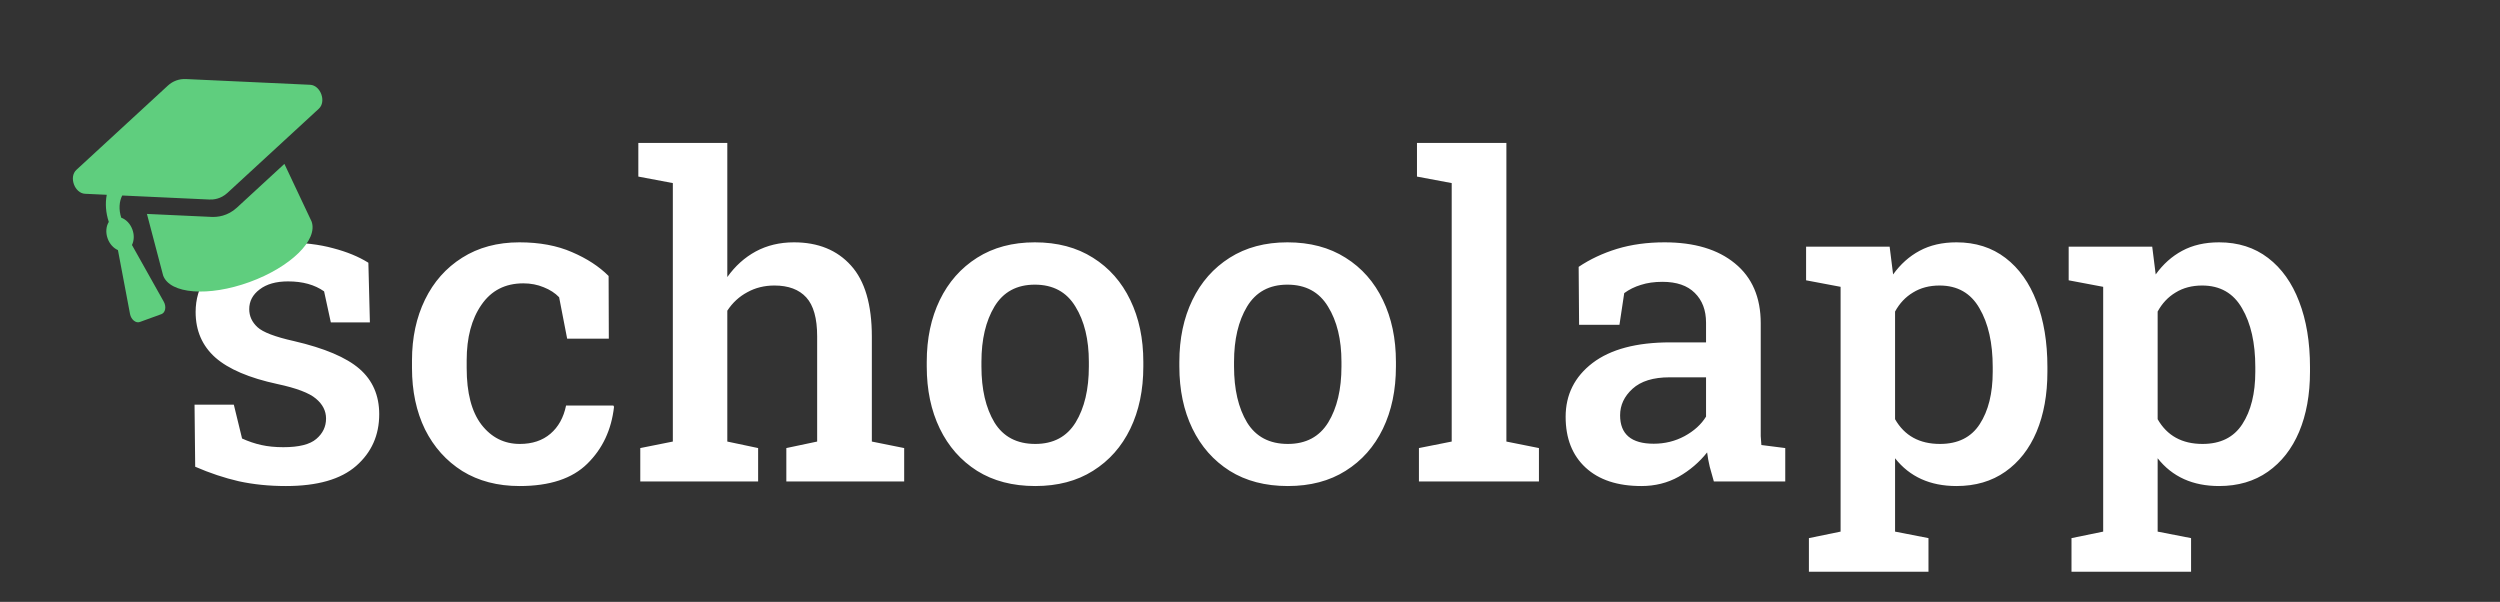 <svg width="810" height="195" viewBox="0 0 810 195" fill="none" xmlns="http://www.w3.org/2000/svg">
<rect x="0" y="0" width="810" height="195" fill="#333333" stroke="none"/>
<path d="M92.633 157.477C87.195 157.477 82.109 156.961 77.375 155.93C72.688 154.852 67.977 153.281 63.242 151.219L63.031 131.109H75.758L78.43 142.078C80.492 143.016 82.578 143.719 84.688 144.188C86.797 144.656 89.164 144.891 91.789 144.891C96.852 144.891 100.414 144 102.477 142.219C104.586 140.438 105.641 138.234 105.641 135.609C105.641 133.125 104.539 130.969 102.336 129.141C100.18 127.312 96.031 125.742 89.891 124.43C80.75 122.461 74.047 119.602 69.781 115.852C65.516 112.055 63.383 107.133 63.383 101.086C63.383 96.961 64.484 93.188 66.688 89.766C68.938 86.344 72.219 83.625 76.531 81.609C80.891 79.594 86.234 78.586 92.562 78.586C98.328 78.586 103.438 79.195 107.891 80.414C112.391 81.586 116.211 83.156 119.352 85.125L119.844 104.461H107.188L105.008 94.406C101.961 92.25 98.07 91.172 93.336 91.172C89.445 91.172 86.375 92.039 84.125 93.773C81.875 95.461 80.75 97.594 80.75 100.172C80.75 102.422 81.641 104.367 83.422 106.008C85.203 107.648 89.141 109.148 95.234 110.508C105.125 112.805 112.203 115.805 116.469 119.508C120.734 123.211 122.867 128.109 122.867 134.203C122.867 141 120.383 146.578 115.414 150.938C110.445 155.297 102.852 157.477 92.633 157.477ZM168.359 157.477C161.234 157.477 155.047 155.859 149.797 152.625C144.594 149.344 140.562 144.844 137.703 139.125C134.891 133.359 133.484 126.727 133.484 119.227V116.766C133.484 109.406 134.891 102.844 137.703 97.078C140.516 91.312 144.523 86.789 149.727 83.508C154.977 80.18 161.164 78.516 168.289 78.516C174.805 78.516 180.477 79.57 185.305 81.68C190.133 83.742 194.094 86.32 197.188 89.414L197.258 109.734H183.758L181.156 96.305C179.844 94.945 178.18 93.867 176.164 93.07C174.148 92.227 171.945 91.805 169.555 91.805C163.695 91.805 159.172 94.125 155.984 98.766C152.797 103.359 151.203 109.359 151.203 116.766V119.227C151.203 127.289 152.797 133.406 155.984 137.578C159.219 141.75 163.367 143.836 168.43 143.836C172.461 143.836 175.766 142.734 178.344 140.531C180.922 138.328 182.609 135.281 183.406 131.391H198.734L198.945 131.812C198.102 139.266 195.219 145.406 190.297 150.234C185.422 155.062 178.109 157.477 168.359 157.477ZM207.453 156V145.172L218 143.062V59.32L206.82 57.211V46.312H235.648V89.766C238.18 86.203 241.25 83.438 244.859 81.469C248.516 79.5 252.641 78.516 257.234 78.516C265.062 78.516 271.227 81.023 275.727 86.039C280.227 91.008 282.477 98.695 282.477 109.102V143.062L292.953 145.172V156H254.773V145.172L264.758 143.062V108.961C264.758 103.148 263.586 98.953 261.242 96.375C258.898 93.797 255.453 92.508 250.906 92.508C247.672 92.508 244.742 93.234 242.117 94.688C239.492 96.094 237.336 98.086 235.648 100.664V143.062L245.633 145.172V156H207.453ZM335.422 157.477C328.109 157.477 321.828 155.836 316.578 152.555C311.328 149.227 307.297 144.656 304.484 138.844C301.672 133.031 300.266 126.328 300.266 118.734V117.258C300.266 109.711 301.672 103.031 304.484 97.219C307.297 91.406 311.328 86.836 316.578 83.508C321.828 80.18 328.062 78.516 335.281 78.516C342.594 78.516 348.875 80.18 354.125 83.508C359.375 86.789 363.406 91.359 366.219 97.219C369.031 103.031 370.438 109.711 370.438 117.258V118.734C370.438 126.375 369.031 133.102 366.219 138.914C363.406 144.727 359.375 149.273 354.125 152.555C348.922 155.836 342.688 157.477 335.422 157.477ZM335.422 143.836C341.281 143.836 345.641 141.516 348.5 136.875C351.359 132.188 352.789 126.141 352.789 118.734V117.258C352.789 109.992 351.336 104.016 348.43 99.328C345.57 94.594 341.188 92.227 335.281 92.227C329.422 92.227 325.062 94.594 322.203 99.328C319.391 104.016 317.984 109.992 317.984 117.258V118.734C317.984 126.141 319.391 132.188 322.203 136.875C325.062 141.516 329.469 143.836 335.422 143.836ZM417.266 157.477C409.953 157.477 403.672 155.836 398.422 152.555C393.172 149.227 389.141 144.656 386.328 138.844C383.516 133.031 382.109 126.328 382.109 118.734V117.258C382.109 109.711 383.516 103.031 386.328 97.219C389.141 91.406 393.172 86.836 398.422 83.508C403.672 80.18 409.906 78.516 417.125 78.516C424.438 78.516 430.719 80.18 435.969 83.508C441.219 86.789 445.25 91.359 448.062 97.219C450.875 103.031 452.281 109.711 452.281 117.258V118.734C452.281 126.375 450.875 133.102 448.062 138.914C445.25 144.727 441.219 149.273 435.969 152.555C430.766 155.836 424.531 157.477 417.266 157.477ZM417.266 143.836C423.125 143.836 427.484 141.516 430.344 136.875C433.203 132.188 434.633 126.141 434.633 118.734V117.258C434.633 109.992 433.18 104.016 430.273 99.328C427.414 94.594 423.031 92.227 417.125 92.227C411.266 92.227 406.906 94.594 404.047 99.328C401.234 104.016 399.828 109.992 399.828 117.258V118.734C399.828 126.141 401.234 132.188 404.047 136.875C406.906 141.516 411.312 143.836 417.266 143.836ZM459.734 156V145.172L470.352 143.062V59.32L459.102 57.211V46.312H488.07V143.062L498.617 145.172V156H459.734ZM531.805 157.477C524.07 157.477 518.047 155.484 513.734 151.5C509.422 147.516 507.266 142.031 507.266 135.047C507.266 127.875 510.172 122.062 515.984 117.609C521.844 113.156 530.234 110.93 541.156 110.93H552.758V104.531C552.758 100.5 551.539 97.289 549.102 94.898C546.711 92.508 543.219 91.312 538.625 91.312C536 91.312 533.68 91.641 531.664 92.297C529.648 92.906 527.844 93.797 526.25 94.969L524.703 105.234H511.625L511.484 86.461C515.188 83.977 519.336 82.031 523.93 80.625C528.57 79.219 533.703 78.516 539.328 78.516C548.984 78.516 556.578 80.789 562.109 85.336C567.688 89.883 570.477 96.352 570.477 104.742V138.281C570.477 139.312 570.477 140.32 570.477 141.305C570.523 142.242 570.594 143.203 570.688 144.188L578.422 145.172V156H555.289C554.82 154.359 554.375 152.766 553.953 151.219C553.578 149.672 553.297 148.125 553.109 146.578C550.578 149.766 547.508 152.391 543.898 154.453C540.289 156.469 536.258 157.477 531.805 157.477ZM535.812 143.766C539.422 143.766 542.75 142.945 545.797 141.305C548.891 139.617 551.211 137.508 552.758 134.977V122.25H540.945C535.648 122.25 531.641 123.492 528.922 125.977C526.25 128.414 524.914 131.273 524.914 134.555C524.914 140.695 528.547 143.766 535.812 143.766ZM586.086 185.25V174.352L596.352 172.242V92.93L585.172 90.82V79.922H612.242L613.367 88.922C615.758 85.594 618.617 83.039 621.945 81.258C625.32 79.43 629.305 78.516 633.898 78.516C640.086 78.516 645.383 80.203 649.789 83.578C654.195 86.953 657.547 91.664 659.844 97.711C662.188 103.758 663.359 110.836 663.359 118.945V120.422C663.359 127.828 662.188 134.32 659.844 139.898C657.5 145.43 654.125 149.742 649.719 152.836C645.312 155.93 640.039 157.477 633.898 157.477C625.367 157.477 618.734 154.477 614 148.477V172.242L624.828 174.352V185.25H586.086ZM628.555 143.836C634.367 143.836 638.656 141.703 641.422 137.438C644.234 133.125 645.641 127.453 645.641 120.422V118.945C645.641 111.117 644.211 104.766 641.352 99.891C638.539 94.969 634.227 92.508 628.414 92.508C625.133 92.508 622.273 93.258 619.836 94.758C617.398 96.211 615.453 98.273 614 100.945V135.82C617.047 141.164 621.898 143.836 628.555 143.836ZM671.164 185.25V174.352L681.43 172.242V92.93L670.25 90.82V79.922H697.32L698.445 88.922C700.836 85.594 703.695 83.039 707.023 81.258C710.398 79.43 714.383 78.516 718.977 78.516C725.164 78.516 730.461 80.203 734.867 83.578C739.273 86.953 742.625 91.664 744.922 97.711C747.266 103.758 748.438 110.836 748.438 118.945V120.422C748.438 127.828 747.266 134.32 744.922 139.898C742.578 145.43 739.203 149.742 734.797 152.836C730.391 155.93 725.117 157.477 718.977 157.477C710.445 157.477 703.812 154.477 699.078 148.477V172.242L709.906 174.352V185.25H671.164ZM713.633 143.836C719.445 143.836 723.734 141.703 726.5 137.438C729.312 133.125 730.719 127.453 730.719 120.422V118.945C730.719 111.117 729.289 104.766 726.43 99.891C723.617 94.969 719.305 92.508 713.492 92.508C710.211 92.508 707.352 93.258 704.914 94.758C702.477 96.211 700.531 98.273 699.078 100.945V135.82C702.125 141.164 706.977 143.836 713.633 143.836Z" fill="white"/>
<g clip-path="url(#clip0)">
<path d="M100.481 27.47L60.242 25.612C58.049 25.511 55.995 26.259 54.382 27.745L24.749 55.034C22.248 57.337 24.175 62.63 27.571 62.787L34.586 63.111C34.066 65.84 34.24 68.875 35.25 71.901C34.385 73.278 34.153 75.281 34.888 77.303C35.556 79.136 36.828 80.42 38.212 81.033L42.125 101.732C42.465 103.532 44.004 104.798 45.285 104.331L52.312 101.774C53.595 101.307 53.96 99.348 53.063 97.751L42.756 79.379C43.421 78.02 43.571 76.219 42.904 74.386C42.188 72.418 40.778 71.067 39.28 70.53C38.445 67.942 38.585 65.333 39.598 63.343L67.811 64.646C69.118 64.706 71.509 64.504 73.671 62.513L103.303 35.224C105.805 32.92 103.879 27.628 100.481 27.47V27.47ZM76.742 67.287C73.711 70.077 70.367 70.362 68.527 70.277L47.607 69.312L52.853 89.252C55.041 95.263 67.58 96.216 80.861 91.383C94.142 86.549 103.134 77.758 100.947 71.747L92.148 53.098L76.742 67.287V67.287Z" fill="#5FCE7E"/>
</g>
<defs>
<clipPath id="clip0">
<rect width="85.299" height="92.653" fill="white" transform="translate(13.056 29.788) rotate(-20)"/>
</clipPath>
</defs>
</svg>
